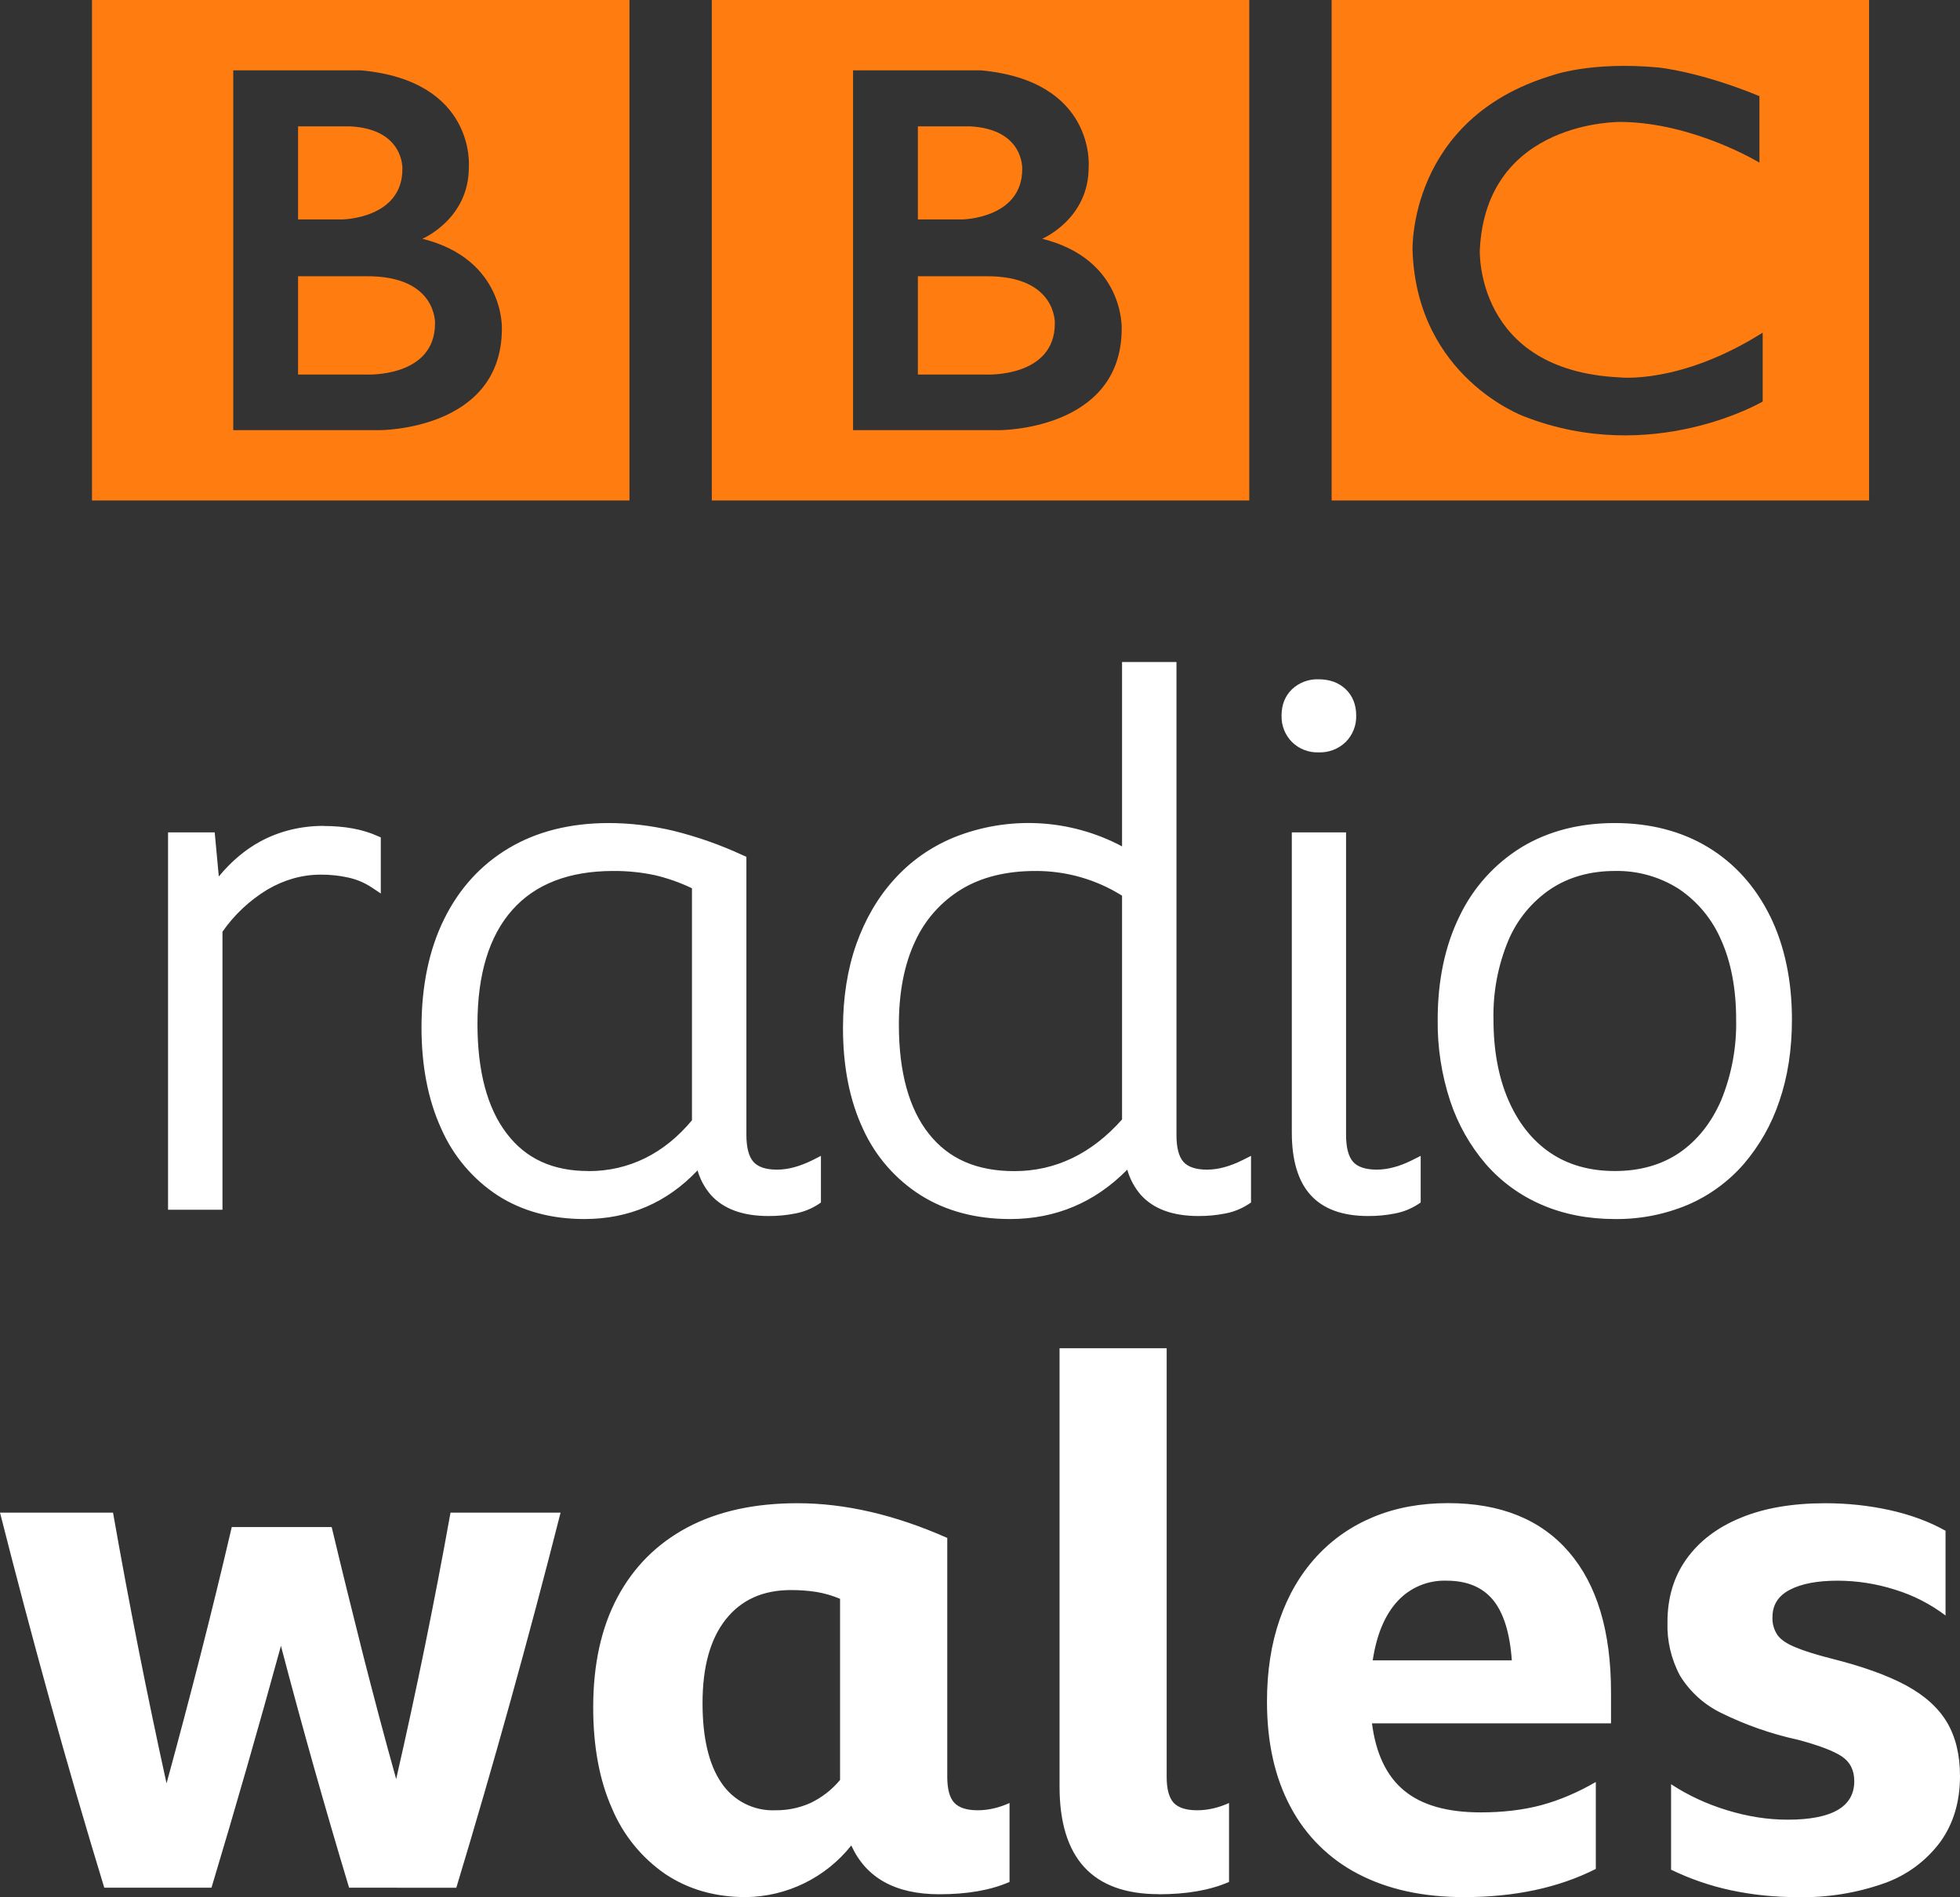 <svg width="800" height="774.48" version="1.0" viewBox="0 0 800 774.48" xmlns="http://www.w3.org/2000/svg">
 <rect x="0" y="0" width="800" height="774.48" fill="#333333" stroke="none"/>
 <link href="" rel="stylesheet" type="text/css"/>
 <style type="text/css"/>
 <path d="m142.49 770.61c-9.876-32.736-19.151-65.65-27.821-98.726-9.044 33.024-18.494 65.934-28.347 98.726h-43.761c-7.721-25.318-15.115-50.735-22.181-76.244-7.07-25.553-13.863-51.182-20.377-76.883h46.13c6.505 36.992 13.788 73.844 21.843 110.53 4.737-17.294 9.324-34.663 13.76-51.995s8.722-34.889 12.858-52.634h40.791c4.136 17.369 8.384 34.588 12.707 51.732 4.361 17.144 8.873 34.212 13.61 51.13 8.255-36.072 15.651-72.335 22.181-108.76h44.927c-13.037 51.356-27.227 102.41-42.558 153.13zm330.47 2.632c-26.994 0-40.491-14.662-40.491-43.987v-178.88h43.724v175.01c0 4.925 0.94 8.422 2.82 10.527 1.88 2.03 5.075 3.083 9.624 3.083 2.189 0 4.371-0.259 6.504-0.752 2.238-0.517 4.417-1.26 6.504-2.218v32.22c-7.707 3.383-17.294 5.038-28.686 5.038zm-60.905-5c-7.67 3.384-17.256 5.038-28.648 5.038-18.084 0-29.964-6.767-35.942-19.926-10.427 13.13-26.206 20.875-42.972 21.091-12.632 0-23.61-3.158-32.971-9.436-9.656-6.659-17.198-15.95-21.73-26.768-5.113-11.504-7.669-25.264-7.669-41.243 0-17.52 3.271-32.52 9.888-44.927s16.129-21.918 28.535-28.535c12.407-6.579 27.37-9.888 44.927-9.888 19.512 0 39.889 4.737 61.168 14.174v97.749c0.038 4.812 0.94 8.271 2.82 10.301 1.88 2.068 5.075 3.12 9.587 3.12 2.189 0 4.371-0.259 6.504-0.752 2.238-0.515 4.418-1.258 6.504-2.218zm-78.913-118.39c-3.422-0.514-6.878-0.766-10.339-0.752-11.429 0-20.302 4.023-26.58 11.993-6.316 7.971-9.474 19.362-9.474 34.137 0 14.174 2.557 25.039 7.67 32.52 4.9 7.39 13.324 11.659 22.181 11.241 4.896 0.048 9.744-0.966 14.211-2.97 4.654-2.225 8.771-5.431 12.068-9.399v-73.951c-3.125-1.316-6.393-2.262-9.737-2.82zm318.21 113.09c-15.189 7.67-33.084 11.504-53.8 11.504-16.768 0-31.129-3.158-43.16-9.436-11.794-6.082-21.439-15.635-27.633-27.37-6.391-11.918-9.624-26.242-9.624-43.01 0-12.407 1.729-23.573 5.188-33.535 3.459-9.963 8.421-18.46 14.926-25.565 6.504-7.106 14.286-12.519 23.347-16.279 9.061-3.76 19.211-5.639 30.453-5.639 21.467 0 37.934 6.692 49.363 20.001 11.429 13.309 17.144 32.332 17.144 57.183v12.707h-97.561c1.579 12.407 5.978 21.58 13.159 27.482 7.218 5.94 17.595 8.873 31.204 8.873 9.023 0 17.294-0.977 24.663-2.932 7.406-1.993 14.85-5.151 22.332-9.474zm-60.905-117.67c-7.603-0.272-14.943 2.806-20.076 8.421-5.151 5.639-8.497 13.647-10.076 24.099h56.77c-0.79-11.241-3.384-19.437-7.67-24.663-4.361-5.264-10.677-7.858-18.948-7.858zm143.05 129.18c-9.248 0-18.234-0.94-26.919-2.782-8.48-1.81-16.71-4.637-24.512-8.422v-34.889c6.88 4.512 14.512 8.083 22.933 10.64 8.346 2.556 16.542 3.835 24.663 3.835 18.121 0 27.182-5.263 27.182-15.715 0-4.512-1.729-7.895-5.151-10.151-3.459-2.256-9.399-4.512-17.896-6.767-10.806-2.353-21.284-6.014-31.204-10.903-6.944-3.358-12.787-8.627-16.843-15.189-3.622-6.723-5.399-14.285-5.151-21.918 0-10 2.594-18.61 7.82-25.866 5.226-7.256 12.595-12.858 22.181-16.768 9.549-3.948 21.054-5.903 34.438-5.903 9.023 0 17.82 0.94 26.317 2.82 8.459 1.88 16.053 4.662 22.745 8.422v34.588c-6.187-4.684-13.147-8.247-20.565-10.527-7.596-2.428-15.522-3.671-23.497-3.684-8.271 0-14.775 1.241-19.512 3.722-4.699 2.444-7.068 6.166-7.068 11.091-0.14 2.629 0.587 5.23 2.068 7.407 1.353 1.88 3.76 3.496 7.218 4.925 3.459 1.466 8.346 3.008 14.662 4.624 12.595 3.158 22.745 6.767 30.453 10.903 7.67 4.135 13.271 9.173 16.843 15.151 3.534 6.015 5.301 13.309 5.301 21.918 0 10.414-2.632 19.324-7.97 26.806-5.746 7.777-13.677 13.666-22.783 16.918-11.469 4.073-23.587 6.01-35.754 5.714z" fill="#fff" stroke-width="37.596"/>
 <path d="m132.13 337.19c8.512 0 15.867 1.344 21.84 4.032l1.456 0.635v22.885l-3.808-2.539c-2.828-1.848-5.963-3.176-9.259-3.92-3.76-0.851-7.606-1.264-11.461-1.232-7.541 0-14.859 2.053-21.803 6.123-7.225 4.391-13.456 10.24-18.293 17.173v113.49h-22.213v-154.04h19.04l1.68 17.995c5.115-6.197 10.827-10.976 16.949-14.298 7.765-4.181 16.427-6.347 25.834-6.347zm406.04-30.054c-4.035 0.139-7.95-1.386-10.827-4.219-2.842-2.873-4.381-6.787-4.256-10.827 0-4.405 1.456-8.027 4.293-10.752 2.929-2.731 6.825-4.182 10.827-4.032 4.48 0 8.213 1.344 11.05 4.032 2.837 2.725 4.293 6.347 4.293 10.715 0.13 4.04-1.41 7.956-4.256 10.827-2.97 2.881-6.991 4.42-11.126 4.256zm170.46 109.08c0-12.469-2.053-23.408-6.123-32.48-3.613-8.434-9.574-15.653-17.173-20.795-7.807-5.015-16.931-7.588-26.208-7.392-10.042 0-18.89 2.501-26.246 7.392-7.608 5.149-13.57 12.381-17.173 20.832-4.3 10.276-6.386 21.343-6.123 32.48 0 12.507 2.053 23.595 6.123 32.928 3.995 9.184 9.707 16.427 17.024 21.392 7.28 4.965 16.165 7.467 26.394 7.467 10.192 0 19.04-2.501 26.358-7.467 7.28-5.003 13.029-12.208 17.024-21.392 4.276-10.454 6.36-21.674 6.123-32.965zm13.888-42.186c5.899 12.058 8.885 26.246 8.885 42.186 0 12.17-1.717 23.333-5.115 33.226-3.138 9.449-8.083 18.198-14.56 25.76-6.28 7.199-14.103 12.891-22.885 16.651-9.407 3.938-19.52 5.907-29.717 5.787-10.864 0-20.869-1.941-29.755-5.787-8.781-3.746-16.603-9.425-22.885-16.613-6.482-7.558-11.427-16.308-14.56-25.76-3.526-10.718-5.254-21.945-5.115-33.226 0-15.979 2.987-30.165 8.885-42.187 5.542-11.641 14.332-21.43 25.312-28.187 10.827-6.571 23.632-9.893 38.08-9.893 14.485 0 27.328 3.36 38.117 9.893 10.827 6.571 19.339 16.053 25.312 28.187zm-482.27 104.05c8.213 0 15.979-1.792 23.146-5.339 6.944-3.435 13.365-8.587 19.04-15.419v-94.714c-4.834-2.317-9.903-4.107-15.12-5.339-5.608-1.188-11.329-1.764-17.061-1.717-17.995 0-31.845 5.376-41.179 15.941-9.445 10.64-14.186 26.282-14.186 46.517 0 19.301 3.995 34.347 11.947 44.726 7.877 10.341 18.816 15.306 33.413 15.306zm83.851-1.568c2.352-0.635 4.853-1.605 7.467-2.875l3.509-1.792v19.04l-1.083 0.747c-2.842 1.833-6.011 3.1-9.333 3.733-3.639 0.721-7.341 1.071-11.05 1.045-10.416 0-18.293-2.875-23.445-8.587-2.525-2.911-4.386-6.338-5.451-10.042-12.469 13.178-28 19.861-46.219 19.861-13.515 0-25.424-3.248-35.355-9.632-10.186-6.67-18.204-16.168-23.072-27.328-5.301-11.574-8.027-25.461-8.027-41.216 0-16.949 3.099-31.845 9.221-44.24 6.16-12.507 15.083-22.288 26.507-29.045 11.349-6.757 25.088-10.192 40.693-10.192 8.773 0 17.659 1.083 26.432 3.173 9.73 2.41 19.206 5.748 28.299 9.968l1.456 0.635v113.49c0 5.189 0.971 8.923 2.912 11.088 1.867 2.053 5.04 3.136 9.557 3.136 2.36-0.013 4.707-0.339 6.981-0.971zm133.88-110.88c-10.613-6.656-22.902-10.152-35.429-10.08-11.797 0-21.952 2.501-30.128 7.467-8.277 5.035-14.857 12.434-18.89 21.243-4.405 9.333-6.645 20.757-6.645 34.011 0 19.339 4.107 34.347 12.245 44.576 8.101 10.229 19.526 15.232 34.907 15.232 16.725 0 31.51-7.093 43.941-21.094zm41.626 110.88c2.389-0.635 4.853-1.605 7.467-2.875l3.547-1.792v19.04l-1.12 0.747c-2.843 1.832-6.011 3.099-9.333 3.733-3.639 0.721-7.341 1.071-11.05 1.045-10.416 0-18.293-2.875-23.445-8.587-2.597-2.993-4.497-6.525-5.563-10.341-13.142 13.365-29.232 20.16-47.824 20.16-13.925 0-26.133-3.248-36.362-9.632-10.375-6.537-18.604-15.974-23.67-27.141-5.413-11.536-8.176-25.387-8.176-41.104 0-12.544 1.829-24.08 5.413-34.272 3.621-10.229 8.811-19.152 15.493-26.507 6.645-7.392 14.784-13.142 24.192-17.061 22.336-9.041 47.529-7.728 68.805 3.584v-75.264h22.213v193.16c0 5.152 0.971 8.811 2.875 10.939 1.867 2.053 5.077 3.136 9.595 3.136 2.347-0.017 4.682-0.343 6.944-0.971zm69.253 0c2.389-0.597 4.853-1.605 7.467-2.875l3.547-1.792v19.04l-1.12 0.747c-2.842 1.833-6.011 3.101-9.333 3.733-3.627 0.719-7.317 1.069-11.014 1.045-10.454 0-18.331-2.875-23.483-8.587-5.077-5.6-7.653-14.186-7.653-25.461v-122.57h22.138v123.42c0 5.227 0.971 8.96 2.912 11.126 1.867 2.053 5.077 3.136 9.595 3.136 2.347-0.017 4.682-0.343 6.944-0.971z" fill="#fff" stroke-width="37.334"/>
 <g transform="matrix(1.312 0 0 1.312 -252.54 -458.03)" fill="#ff7c10">
  <g transform="matrix(1.849,0,0,1.828,170,-1373.3)" fill="#ff7c10">
   <g transform="matrix(.823 0 0 -.823 189.64 997.28)">
    <path d="m0 0c0-11.25-14-10.583-14-10.583h-14v20.333h14c14.417 0.083 14-9.75 14-9.75m-28 40.75h10.667c11.083-0.584 10.666-8.833 10.666-8.833 0-10.25-12.25-10.417-12.25-10.417h-9.083zm25.417-23.25s9.583 4.083 9.5 14.917c0 0 1.457 17.749-22.063 19.916h-26.104v-74.416h29.917s25-0.084 25 21c0 0 0.583 14.333-16.25 18.583m-67.545 49.416h109.88v-103.54h-109.88z" fill="#ff7c10"/>
   </g>
   <g transform="matrix(.823 0 0 -.823 85.355 997.28)">
    <path d="m0 0c0-11.25-14-10.583-14-10.583h-14v20.333h14c14.417 0.083 14-9.75 14-9.75m-28 40.75h10.667c11.083-0.584 10.666-8.833 10.666-8.833 0-10.25-12.25-10.417-12.25-10.417h-9.083zm25.417-23.25s9.583 4.083 9.5 14.917c0 0 1.457 17.749-22.063 19.916h-26.104v-74.416h29.917s25-0.084 25 21c0 0 0.583 14.333-16.25 18.583m-67.545 49.416h109.88v-103.54h-109.88z" fill="#ff7c10"/>
   </g>
   <g transform="matrix(.823 0 0 -.823 308.19 958.6)">
    <path d="m0 0v-13.75s-13.417 8.25-28.25 8.417c0 0-27.666 0.54-28.916-26.522 0 0-1-24.895 28.583-26.312 0 0 12.417-1.5 29.25 9.25v-14.25s-22.583-13.416-48.75-3.083c0 0-22 8.04-22.834 34.395 0 0-0.917 27.105 28.417 36.105 0 0 7.834 3 21.917 1.667 0 0 8.416-0.834 20.583-5.917m-87.461-83.627h109.88v103.54h-109.88z" fill="#ff7c10"/>
   </g>
  </g>
 </g>
</svg>
